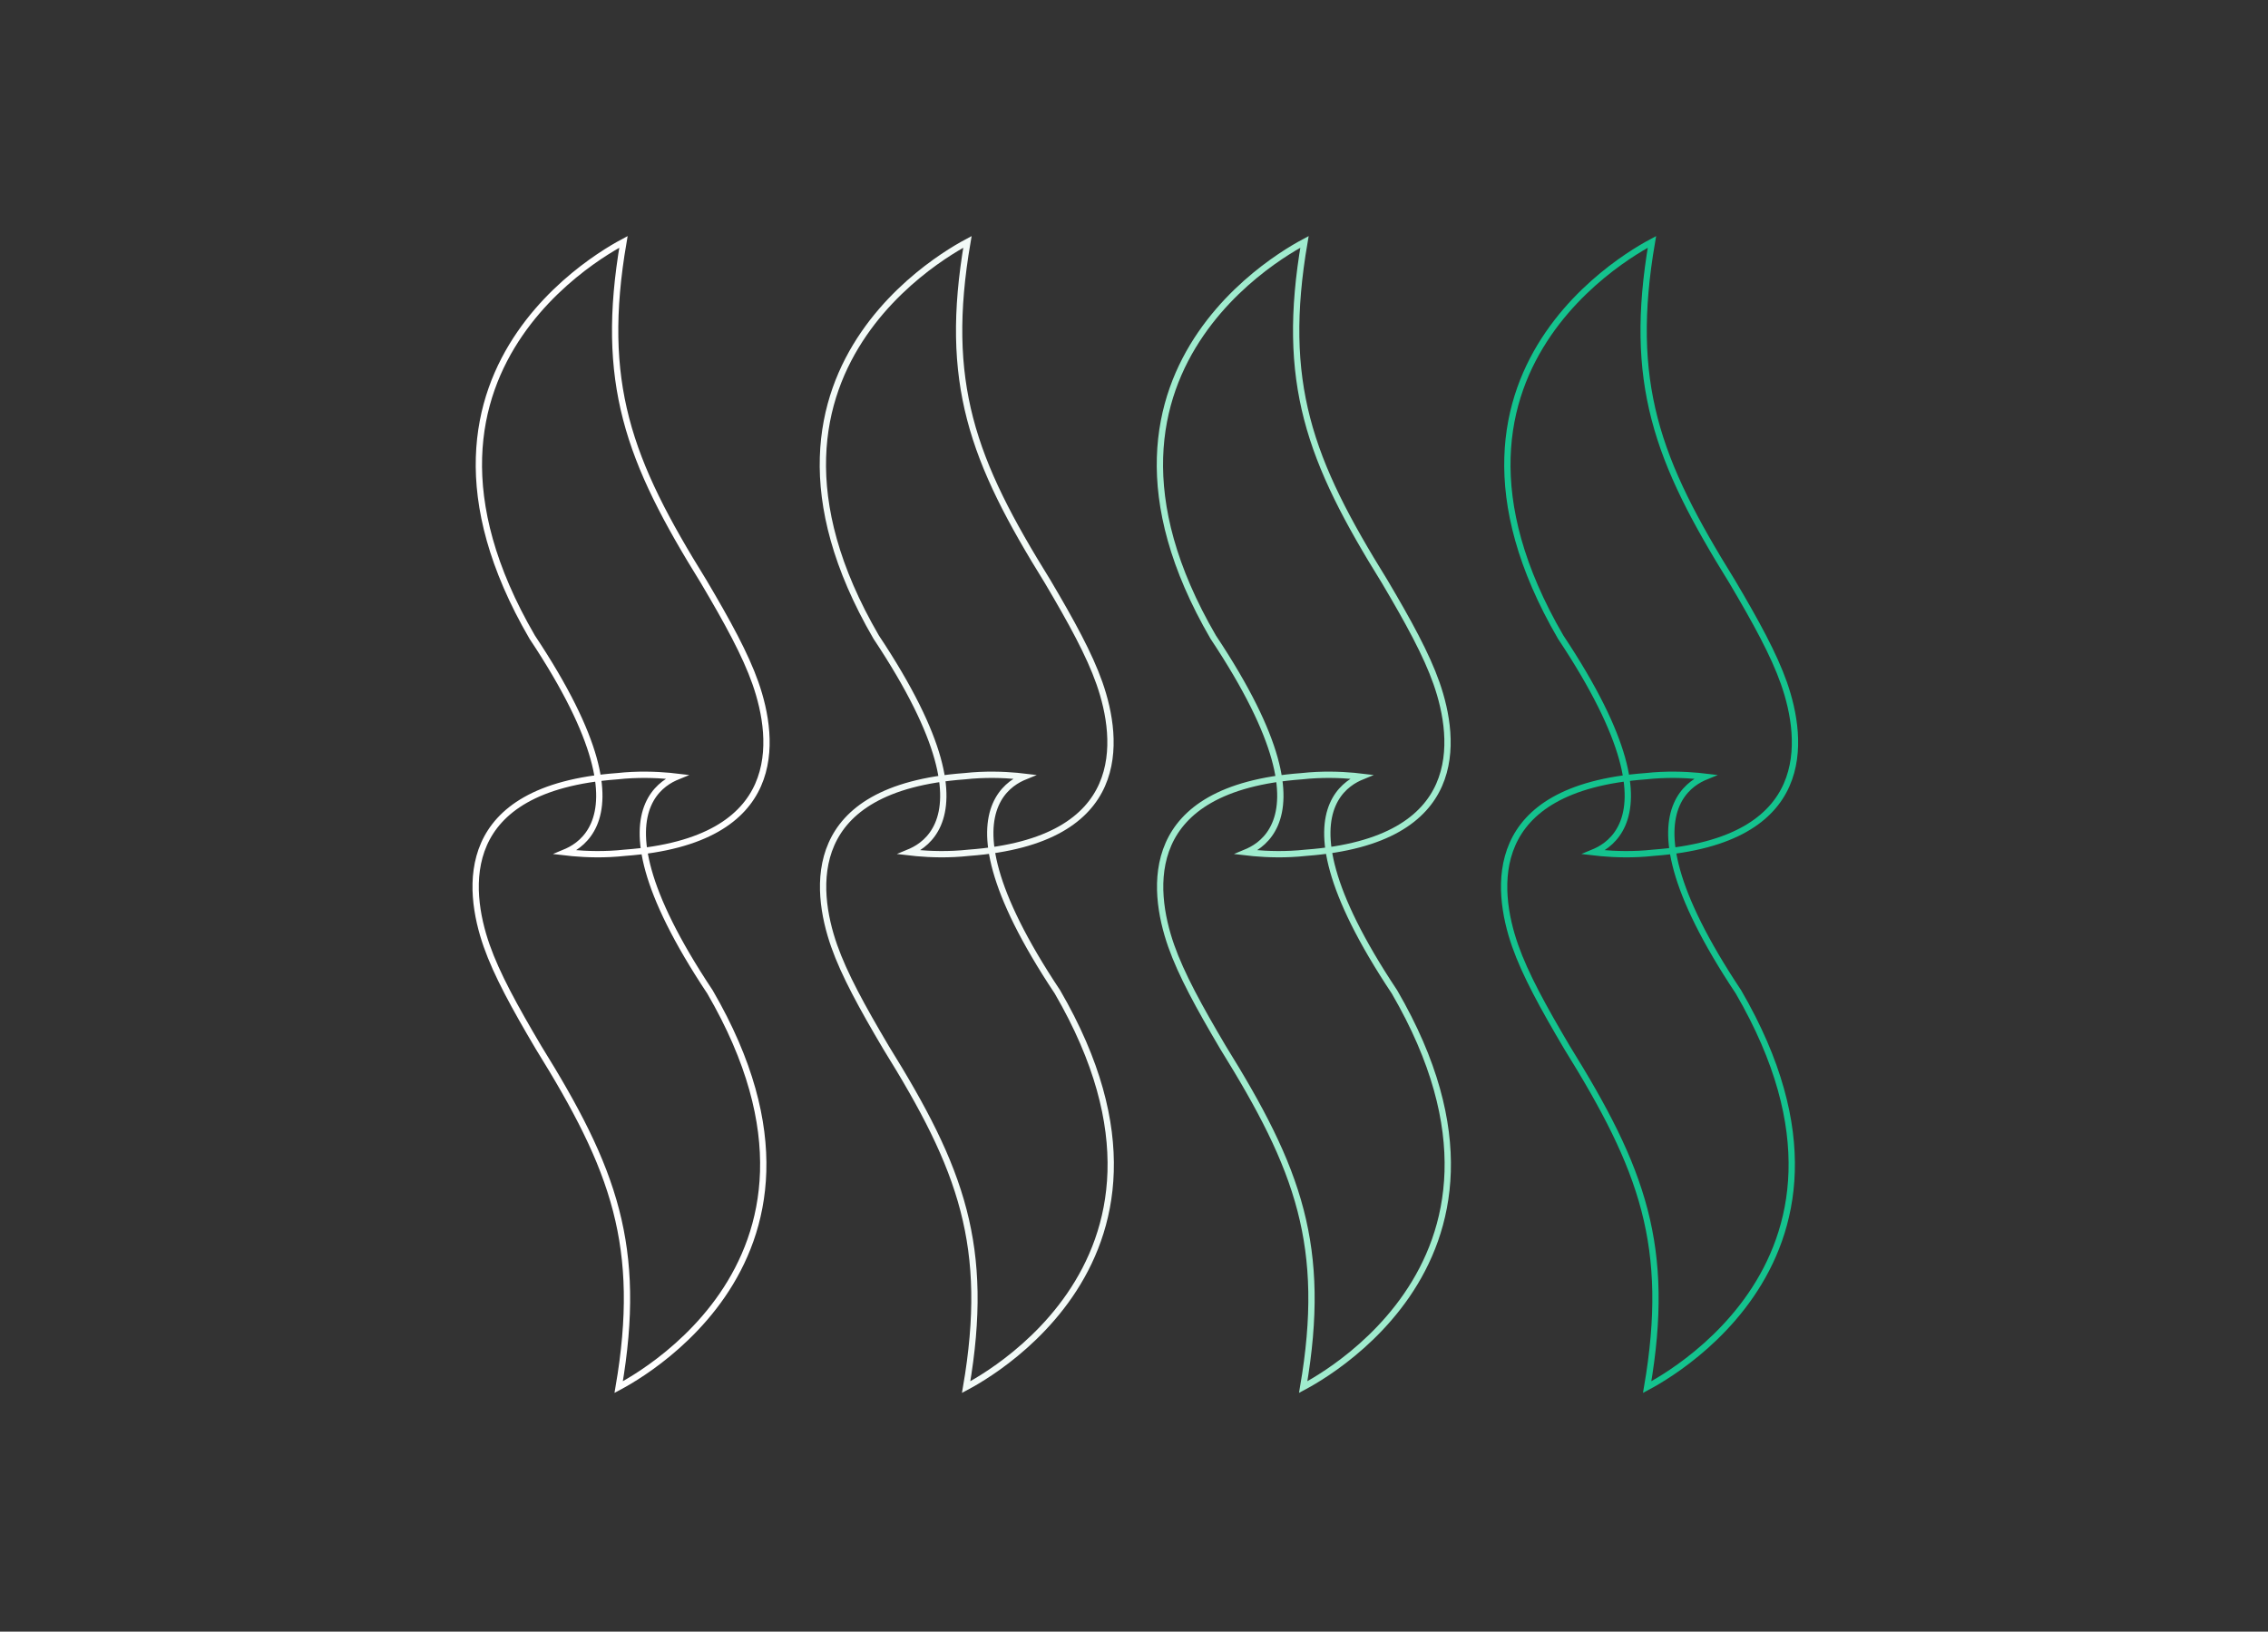 <svg width="720" height="518" viewBox="0 0 720 518" fill="none" xmlns="http://www.w3.org/2000/svg">
<rect x="0" y="0" width="720" height="518" fill="#333333" stroke="none"/>
<path d="M522.421 246.427L522.439 246.426L522.457 246.424C528.804 245.724 534.721 245.943 539.057 246.338C539.897 246.415 540.678 246.498 541.389 246.583C541.186 246.666 540.98 246.755 540.772 246.85C537.814 248.197 534.32 250.731 532.281 255.436C530.246 260.133 529.725 266.846 532.408 276.431C535.089 286.008 540.987 298.52 551.889 314.895C564.784 337.076 569.258 356.031 568.778 371.97C568.298 387.912 562.859 400.913 555.809 411.175C548.753 421.445 540.084 428.969 533.168 433.929C529.713 436.407 526.701 438.241 524.557 439.453C523.931 439.807 523.379 440.108 522.912 440.356C526.749 418.026 526.338 400.686 522.09 384.29C517.724 367.437 509.321 351.652 497.462 332.538C489.867 319.697 484.207 309.377 481.011 300.28C477.801 291.147 475.45 278.618 480.159 267.959C484.819 257.41 496.573 248.328 522.421 246.427Z" stroke="#14C38E" stroke-width="2"/>
<path d="M413.219 246.427L413.237 246.426L413.255 246.424C419.601 245.724 425.519 245.943 429.855 246.338C430.695 246.415 431.475 246.498 432.187 246.583C431.984 246.666 431.778 246.755 431.569 246.85C428.612 248.197 425.117 250.731 423.079 255.436C421.044 260.133 420.523 266.846 423.206 276.431C425.887 286.008 431.785 298.52 442.687 314.895C455.582 337.076 460.056 356.031 459.576 371.97C459.096 387.912 453.657 400.913 446.606 411.175C439.551 421.445 430.882 428.969 423.966 433.929C420.511 436.407 417.499 438.241 415.355 439.453C414.729 439.807 414.177 440.108 413.71 440.356C417.547 418.026 417.136 400.686 412.888 384.29C408.522 367.437 400.119 351.652 388.26 332.538C380.665 319.697 375.005 309.377 371.808 300.28C368.599 291.147 366.248 278.618 370.957 267.959C375.616 257.41 387.371 248.328 413.219 246.427Z" stroke="#A0ECCE" stroke-width="2"/>
<path d="M306.223 246.427L306.241 246.426L306.259 246.424C312.605 245.724 318.523 245.943 322.859 246.338C323.699 246.415 324.479 246.498 325.191 246.583C324.988 246.666 324.782 246.755 324.573 246.85C321.615 248.197 318.121 250.731 316.083 255.436C314.048 260.133 313.527 266.846 316.21 276.431C318.891 286.008 324.789 298.52 335.691 314.895C348.586 337.076 353.06 356.031 352.58 371.97C352.1 387.912 346.661 400.913 339.61 411.175C332.555 421.445 323.886 428.969 316.97 433.929C313.514 436.407 310.503 438.241 308.358 439.453C307.733 439.807 307.181 440.108 306.714 440.356C310.551 418.026 310.14 400.686 305.892 384.29C301.526 367.437 293.123 351.652 281.264 332.538C273.669 319.697 268.009 309.377 264.812 300.28C261.603 291.147 259.252 278.618 263.96 267.959C268.62 257.41 280.375 248.328 306.223 246.427Z" stroke="#F2FAF7" stroke-width="2"/>
<path d="M195.917 246.427L195.935 246.426L195.953 246.424C202.3 245.724 208.218 245.943 212.553 246.338C213.393 246.415 214.174 246.498 214.885 246.583C214.682 246.666 214.476 246.755 214.268 246.85C211.31 248.197 207.816 250.731 205.777 255.436C203.742 260.133 203.221 266.846 205.904 276.431C208.585 286.008 214.483 298.52 225.385 314.895C238.28 337.076 242.754 356.031 242.274 371.97C241.794 387.912 236.355 400.913 229.305 411.175C222.249 421.445 213.58 428.969 206.664 433.929C203.209 436.407 200.197 438.241 198.053 439.453C197.427 439.807 196.875 440.108 196.408 440.356C200.246 418.026 199.834 400.686 195.586 384.29C191.22 367.437 182.817 351.652 170.958 332.538C163.363 319.697 157.703 309.377 154.507 300.28C151.297 291.147 148.947 278.618 153.655 267.959C158.315 257.41 170.07 248.328 195.917 246.427Z" stroke="white" stroke-width="2"/>
<path d="M198.413 270.725L198.395 270.726L198.377 270.728C192.03 271.428 186.113 271.209 181.777 270.814C180.937 270.737 180.156 270.654 179.445 270.57C179.648 270.486 179.854 270.397 180.062 270.302C183.02 268.955 186.514 266.422 188.553 261.716C190.588 257.02 191.109 250.306 188.426 240.721C185.745 231.145 179.847 218.632 168.945 202.257C156.05 180.077 151.576 161.121 152.056 145.183C152.536 129.24 157.975 116.24 165.025 105.978C172.081 95.708 180.75 88.183 187.666 83.224C191.121 80.745 194.133 78.912 196.277 77.699C196.903 77.345 197.455 77.045 197.922 76.796C194.085 99.126 194.496 116.466 198.744 132.862C203.11 149.715 211.513 165.501 223.372 184.615C230.967 197.455 236.627 207.776 239.823 216.873C243.033 226.006 245.384 238.535 240.675 249.193C236.015 259.742 224.261 268.824 198.413 270.725Z" stroke="white" stroke-width="2"/>
<path d="M307.615 270.725L307.597 270.726L307.579 270.728C301.233 271.428 295.315 271.209 290.979 270.814C290.139 270.737 289.359 270.654 288.647 270.57C288.85 270.486 289.056 270.397 289.265 270.302C292.222 268.955 295.717 266.422 297.755 261.716C299.79 257.02 300.311 250.306 297.628 240.721C294.947 231.145 289.049 218.632 278.147 202.257C265.252 180.077 260.778 161.121 261.258 145.183C261.738 129.24 267.177 116.24 274.227 105.978C281.283 95.708 289.952 88.183 296.868 83.224C300.323 80.745 303.335 78.912 305.479 77.699C306.105 77.345 306.657 77.045 307.124 76.796C303.287 99.126 303.698 116.466 307.946 132.862C312.312 149.715 320.715 165.501 332.574 184.615C340.169 197.455 345.829 207.776 349.026 216.873C352.235 226.006 354.586 238.535 349.877 249.193C345.218 259.742 333.463 268.824 307.615 270.725Z" stroke="#F2FAF7" stroke-width="2"/>
<path d="M414.611 270.725L414.593 270.726L414.575 270.728C408.229 271.428 402.311 271.209 397.975 270.814C397.135 270.737 396.355 270.654 395.643 270.57C395.846 270.486 396.052 270.397 396.261 270.302C399.219 268.955 402.713 266.422 404.751 261.716C406.786 257.02 407.307 250.306 404.624 240.721C401.943 231.145 396.045 218.632 385.143 202.257C372.248 180.077 367.774 161.121 368.254 145.183C368.734 129.24 374.173 116.24 381.224 105.978C388.279 95.708 396.948 88.183 403.864 83.224C407.32 80.745 410.331 78.912 412.476 77.699C413.101 77.345 413.653 77.045 414.12 76.796C410.283 99.126 410.694 116.466 414.942 132.862C419.308 149.715 427.711 165.501 439.57 184.615C447.165 197.455 452.825 207.776 456.022 216.873C459.231 226.006 461.582 238.535 456.873 249.193C452.214 259.742 440.459 268.824 414.611 270.725Z" stroke="#A0ECCE" stroke-width="2"/>
<path d="M524.917 270.725L524.899 270.726L524.881 270.728C518.534 271.428 512.616 271.209 508.281 270.814C507.441 270.737 506.66 270.654 505.949 270.57C506.152 270.486 506.358 270.397 506.566 270.302C509.524 268.955 513.018 266.422 515.057 261.716C517.092 257.02 517.613 250.306 514.93 240.721C512.249 231.145 506.351 218.632 495.449 202.257C482.553 180.077 478.08 161.121 478.56 145.183C479.04 129.24 484.479 116.24 491.529 105.978C498.585 95.708 507.254 88.183 514.17 83.224C517.625 80.745 520.637 78.912 522.781 77.699C523.407 77.345 523.959 77.045 524.426 76.796C520.588 99.126 521 116.466 525.248 132.862C529.614 149.715 538.017 165.501 549.876 184.615C557.471 197.455 563.131 207.776 566.327 216.873C569.537 226.006 571.887 238.535 567.179 249.193C562.519 259.742 550.764 268.824 524.917 270.725Z" stroke="#14C38E" stroke-width="2"/>
</svg>
